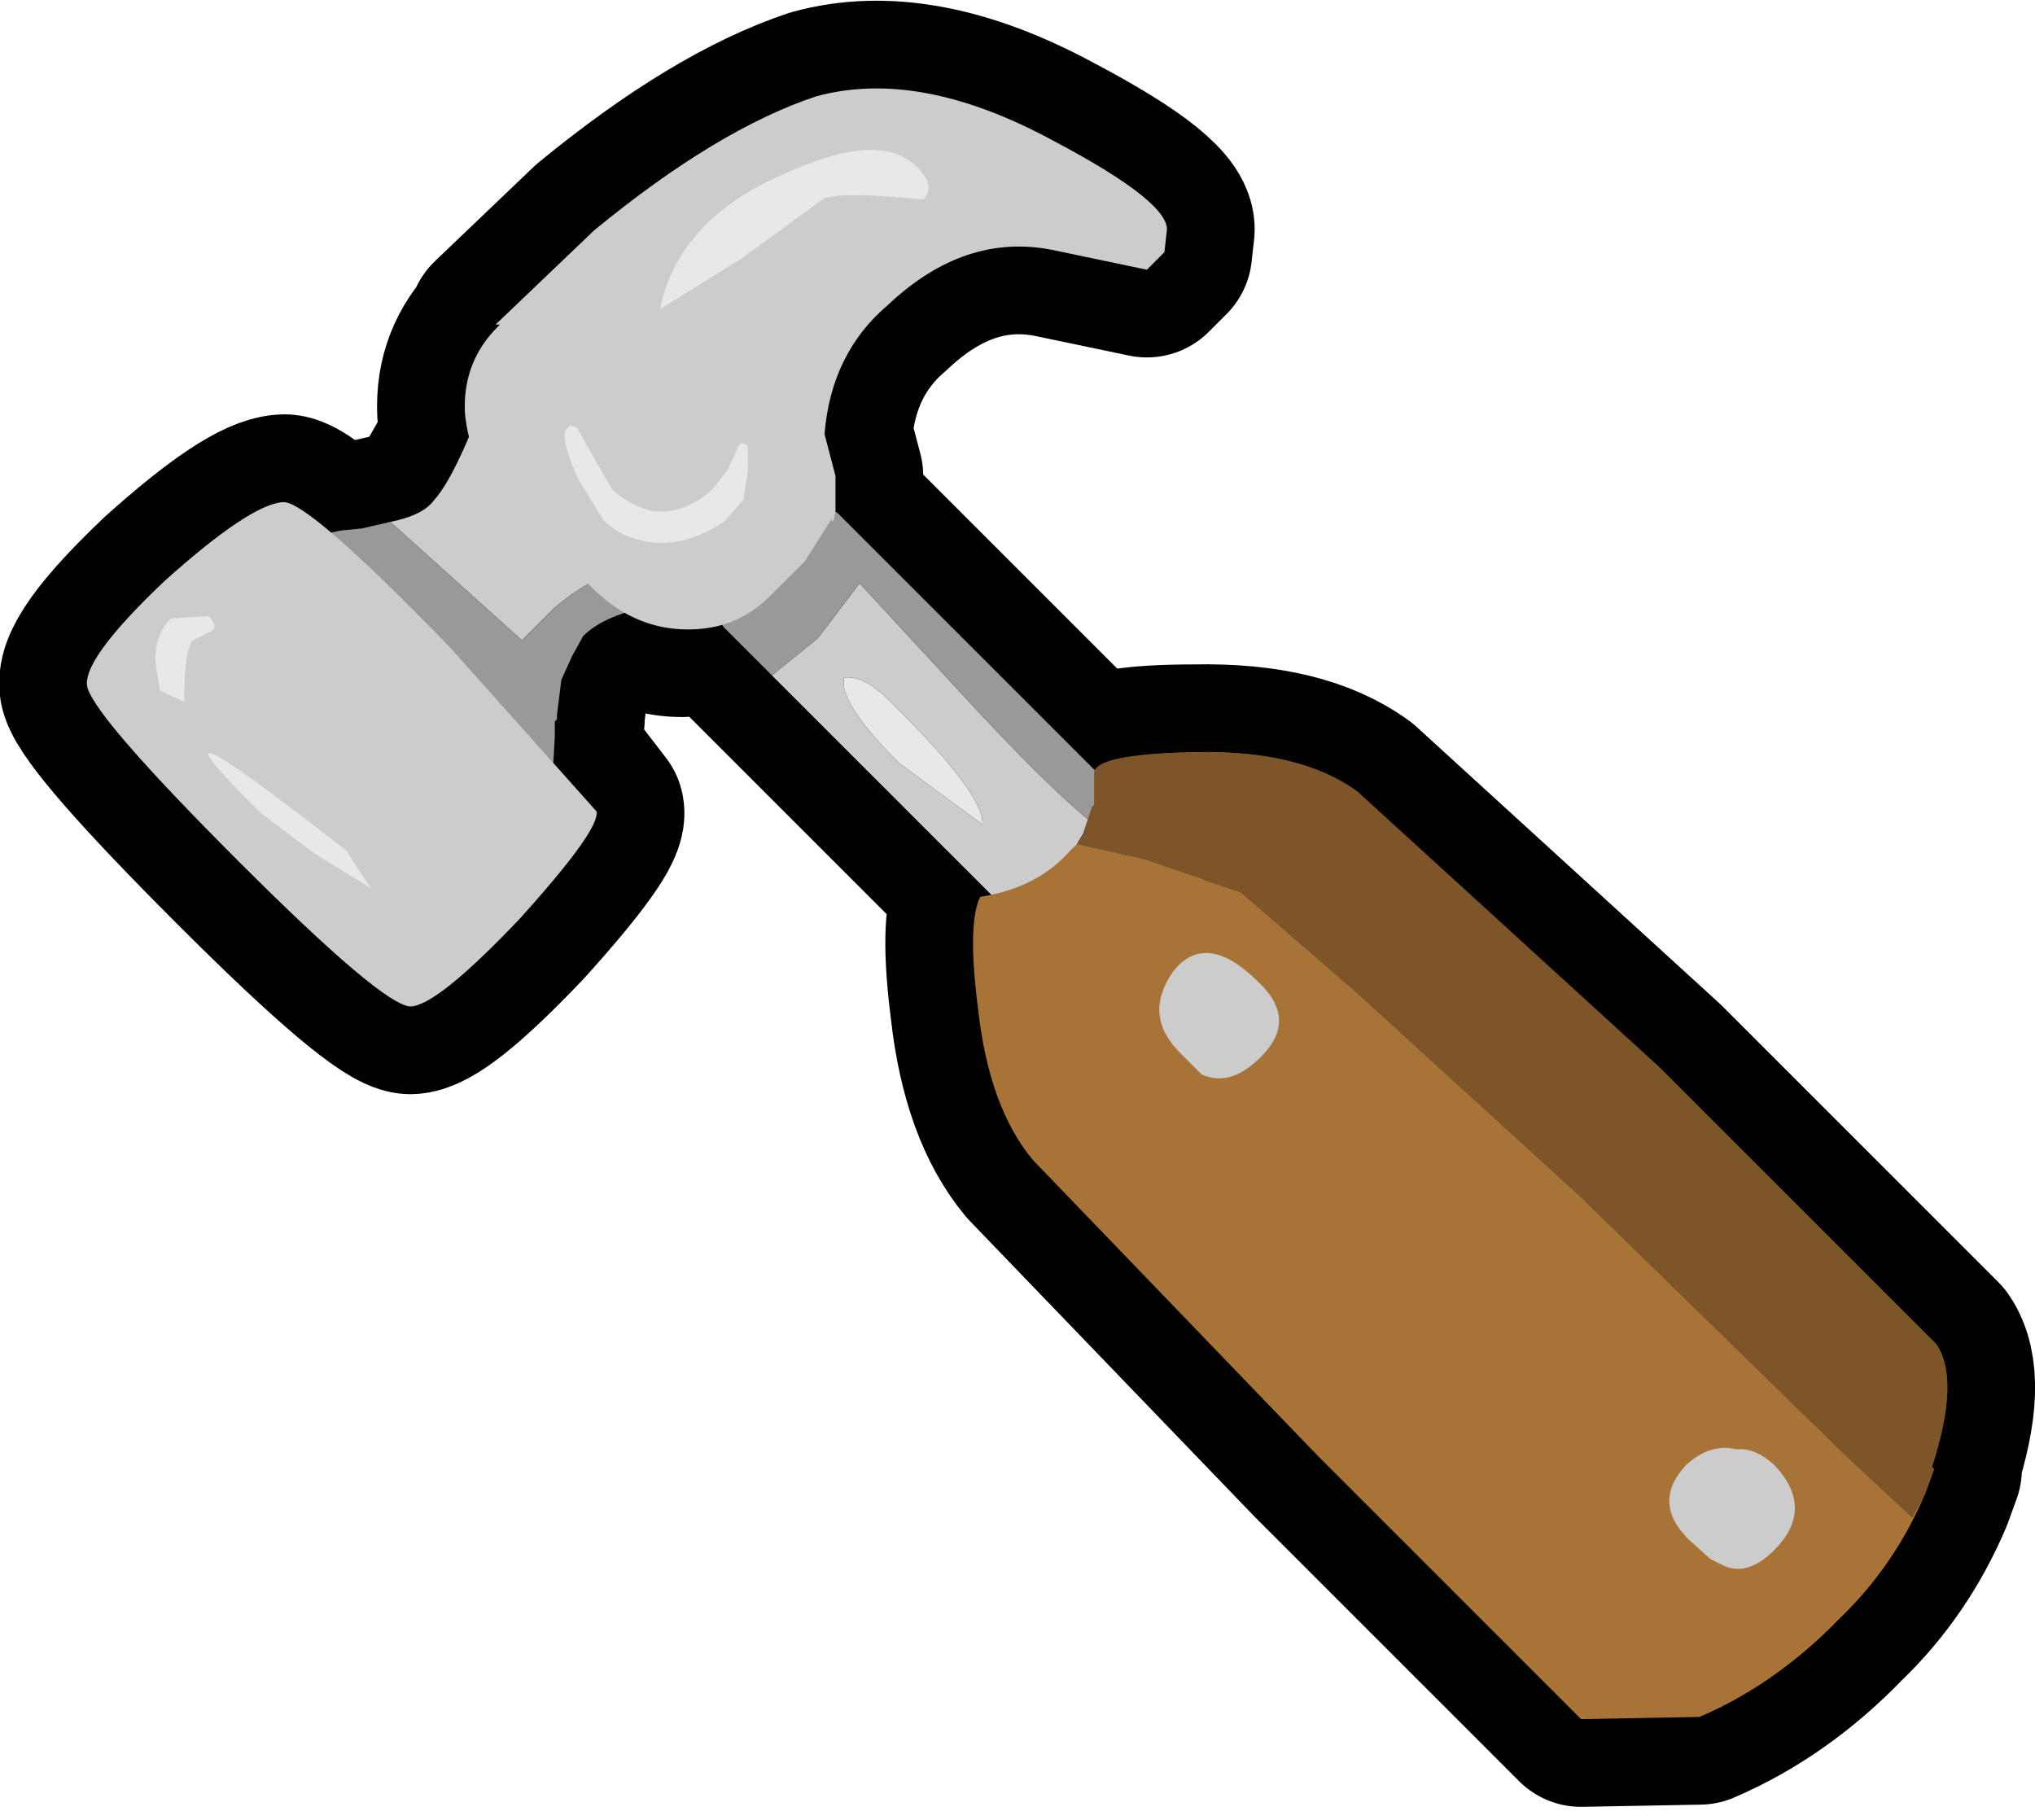 <?xml version="1.0" encoding="UTF-8" standalone="no"?>
<svg xmlns:xlink="http://www.w3.org/1999/xlink" height="41.5px" width="46.4px" xmlns="http://www.w3.org/2000/svg">
  <g transform="matrix(1.0, 0.0, 0.0, 1.0, 6.8, 1.15)">
    <path d="M31.05 23.2 L37.35 29.5 Q37.9 30.3 37.25 32.3 L37.3 32.35 37.1 32.9 Q36.4 34.55 35.15 35.75 33.7 37.25 31.95 38.0 L29.25 38.05 23.25 32.05 16.75 25.3 Q15.75 24.1 15.5 21.85 15.25 19.9 15.55 19.3 L15.8 19.25 9.65 13.1 8.75 13.2 Q8.05 13.2 7.5 12.8 6.85 13.0 6.5 13.35 L6.25 13.8 6.0 14.35 5.9 15.15 5.9 15.25 5.85 15.3 5.85 15.65 5.8 16.05 6.8 17.35 Q6.9 17.75 5.05 19.8 3.15 21.8 2.55 21.8 1.9 21.75 -1.35 18.5 -4.55 15.3 -4.8 14.55 -5.0 13.95 -3.05 12.1 -1.1 10.35 -0.35 10.3 -0.1 10.25 0.8 11.05 L0.95 10.95 1.45 10.9 2.1 10.75 Q2.85 10.6 3.1 10.25 L3.9 8.85 3.8 8.25 Q3.75 7.1 4.55 6.3 L4.6 6.25 4.5 6.25 6.75 4.1 Q9.55 1.8 11.8 1.05 14.15 0.4 17.2 2.05 19.95 3.5 19.8 4.15 L19.75 4.6 19.35 5.0 17.2 4.55 Q15.2 4.15 13.45 5.8 12.15 6.9 12.0 8.75 L12.25 9.7 12.25 10.5 18.15 16.4 Q18.3 16.0 20.45 16.0 22.85 15.95 24.15 16.9 L31.05 23.2" fill="#000000" fill-rule="evenodd" stroke="none"/>
    <path d="M31.05 23.2 L37.35 29.5 Q37.9 30.3 37.25 32.3 L37.3 32.35 37.1 32.9 Q36.4 34.55 35.15 35.75 33.7 37.25 31.95 38.0 L29.25 38.05 23.25 32.05 16.75 25.3 Q15.75 24.1 15.5 21.85 15.25 19.9 15.55 19.3 L15.8 19.25 9.65 13.1 8.75 13.2 Q8.05 13.2 7.5 12.8 6.85 13.0 6.5 13.35 L6.25 13.8 6.0 14.35 5.9 15.15 5.9 15.25 5.85 15.3 5.85 15.65 5.8 16.05 6.8 17.35 Q6.9 17.75 5.05 19.8 3.15 21.8 2.55 21.8 1.9 21.75 -1.35 18.5 -4.55 15.3 -4.8 14.55 -5.0 13.95 -3.05 12.1 -1.1 10.35 -0.35 10.3 -0.1 10.25 0.8 11.05 L0.95 10.95 1.45 10.9 2.1 10.75 Q2.85 10.6 3.1 10.25 L3.9 8.85 3.8 8.25 Q3.75 7.1 4.55 6.3 L4.6 6.25 4.5 6.25 6.75 4.1 Q9.55 1.8 11.8 1.05 14.15 0.4 17.2 2.05 19.95 3.5 19.8 4.15 L19.75 4.6 19.35 5.0 17.2 4.55 Q15.2 4.15 13.45 5.8 12.15 6.9 12.0 8.75 L12.25 9.7 12.25 10.5 18.15 16.4 Q18.3 16.0 20.45 16.0 22.85 15.95 24.15 16.9 L31.05 23.2 Z" fill="none" stroke="#000000" stroke-linecap="round" stroke-linejoin="round" stroke-width="4.0"/>
    <path d="M2.1 10.75 Q2.85 10.6 3.1 10.25 3.7 9.6 4.7 6.65 L9.45 12.5 8.65 12.6 8.4 12.15 Q7.55 11.3 5.85 12.7 L5.1 13.45 2.1 10.75 M0.95 11.7 L0.3 11.05 0.5 11.05 0.95 11.7" fill="#cccccc" fill-rule="evenodd" stroke="none"/>
    <path d="M8.65 12.6 L8.45 12.6 Q7.05 12.8 6.5 13.35 L6.25 13.8 6.0 14.35 5.9 15.15 5.9 15.25 5.85 15.3 5.85 15.65 5.8 16.55 0.95 11.7 0.5 11.05 0.95 10.95 1.45 10.9 2.1 10.75 5.1 13.45 5.85 12.7 Q7.55 11.3 8.4 12.15 L8.65 12.6" fill="#999999" fill-rule="evenodd" stroke="none"/>
    <path d="M18.9 17.15 L22.35 20.6 Q22.75 21.0 22.7 21.75 22.6 22.45 22.1 22.95 21.55 23.5 20.85 23.6 20.15 23.6 19.75 23.2 L10.8 14.25 11.85 13.4 12.8 12.15 15.2 14.75 Q18.8 18.65 19.3 18.15 19.5 17.95 18.9 17.15 M9.35 12.6 L9.3 12.05 Q9.4 11.35 9.95 10.8 10.45 10.3 11.15 10.2 L11.75 10.2 9.35 12.6 M15.6 17.65 Q15.65 16.95 13.45 14.8 12.9 14.25 12.45 14.3 12.3 14.85 13.7 16.25 L15.6 17.65" fill="#cccccc" fill-rule="evenodd" stroke="none"/>
    <path d="M18.9 17.15 Q19.5 17.95 19.3 18.15 18.8 18.65 15.2 14.75 L12.8 12.15 11.85 13.4 10.8 14.25 9.7 13.15 9.35 12.6 11.75 10.2 12.3 10.55 18.9 17.15" fill="#999999" fill-rule="evenodd" stroke="none"/>
    <path d="M15.6 17.65 L13.7 16.25 Q12.3 14.85 12.45 14.3 12.9 14.25 13.45 14.8 15.65 16.95 15.6 17.65" fill="#e8e8e8" fill-rule="evenodd" stroke="none"/>
    <path d="M19.8 4.15 L19.75 4.6 19.35 5.0 17.2 4.55 Q15.2 4.15 13.45 5.8 12.15 6.9 12.0 8.75 L12.25 9.7 12.25 10.5 12.2 10.75 12.15 10.7 11.55 11.65 10.75 12.45 Q9.95 13.25 8.75 13.2 7.6 13.15 6.7 12.25 L4.75 10.3 Q3.9 9.45 3.8 8.25 3.75 7.1 4.55 6.3 L4.6 6.25 4.5 6.25 6.75 4.1 Q9.55 1.8 11.8 1.05 14.15 0.4 17.2 2.05 19.95 3.5 19.8 4.15" fill="#cccccc" fill-rule="evenodd" stroke="none"/>
    <path d="M17.75 18.1 L17.9 17.85 18.1 17.25 18.15 17.2 18.15 16.5 Q18.1 16.05 20.45 16.0 22.85 15.95 24.15 16.9 L31.05 23.2 37.35 29.5 Q37.9 30.3 37.25 32.3 L37.3 32.35 37.1 32.9 36.8 33.45 35.3 32.05 29.2 26.1 24.1 21.45 21.5 19.2 19.3 18.45 17.75 18.1" fill="#7d5528" fill-rule="evenodd" stroke="none"/>
    <path d="M17.75 18.1 L19.3 18.45 21.5 19.2 24.1 21.45 29.2 26.1 35.3 32.05 36.8 33.45 37.1 32.9 Q36.4 34.55 35.15 35.75 33.7 37.25 31.95 38.0 L29.25 38.05 23.25 32.05 16.75 25.3 Q15.75 24.1 15.5 21.85 15.25 19.9 15.55 19.3 16.85 19.1 17.6 18.25 L17.75 18.1" fill="#a87337" fill-rule="evenodd" stroke="none"/>
    <path d="M24.15 16.9 L31.05 23.2 37.35 29.5 Q37.9 30.3 37.25 32.3 L37.3 32.35 37.1 32.9 36.8 33.45 35.3 32.05 29.2 26.1 24.1 21.45 21.5 19.2 19.3 18.45 17.75 18.1 17.9 17.85 18.1 17.25 18.15 17.2 18.15 16.5 Q18.1 16.05 20.45 16.0 22.85 15.95 24.15 16.9" fill="#7d5528" fill-rule="evenodd" stroke="none"/>
    <path d="M5.05 19.8 Q3.15 21.8 2.55 21.8 1.9 21.75 -1.35 18.5 -4.55 15.3 -4.8 14.55 -5.0 13.95 -3.05 12.1 -1.1 10.35 -0.35 10.3 0.2 10.25 3.45 13.6 L6.8 17.35 Q6.9 17.75 5.05 19.8" fill="#cccccc" fill-rule="evenodd" stroke="none"/>
    <path d="M10.25 9.6 L10.15 10.25 9.7 10.75 Q8.8 11.35 7.95 11.2 7.35 11.1 6.95 10.7 L6.4 9.8 Q6.0 8.95 6.1 8.65 L6.2 8.55 6.35 8.6 7.15 10.0 Q7.5 10.35 8.05 10.5 8.8 10.6 9.45 10.0 L9.8 9.55 10.05 9.0 10.1 8.95 10.25 9.0 10.25 9.6 M14.1 2.65 Q14.55 3.1 14.25 3.4 12.25 3.2 11.95 3.4 L10.1 4.75 8.25 5.9 Q8.65 3.9 11.0 2.85 13.25 1.8 14.1 2.65 M1.65 19.1 L0.35 18.3 -0.9 17.35 Q-3.95 14.3 1.1 18.25 L1.65 19.1 M-3.25 14.0 Q-3.3 13.35 -2.9 12.95 L-2.05 12.9 Q-1.8 13.15 -2.0 13.25 L-2.4 13.45 Q-2.6 13.65 -2.6 14.85 L-3.15 14.6 -3.25 14.0" fill="#e8e8e8" fill-rule="evenodd" stroke="none"/>
    <path d="M21.95 22.95 Q21.25 23.65 20.6 23.35 L20.1 22.85 Q19.25 22.0 19.95 21.0 20.7 20.05 21.9 21.25 22.8 22.1 21.95 22.95 M33.65 34.2 Q33.05 34.8 32.5 34.55 L32.2 34.4 31.7 33.95 Q30.85 33.1 31.65 32.25 32.2 31.75 32.8 31.9 33.2 31.85 33.65 32.25 34.6 33.25 33.65 34.2" fill="#cccccc" fill-rule="evenodd" stroke="none"/>
  </g>
</svg>
